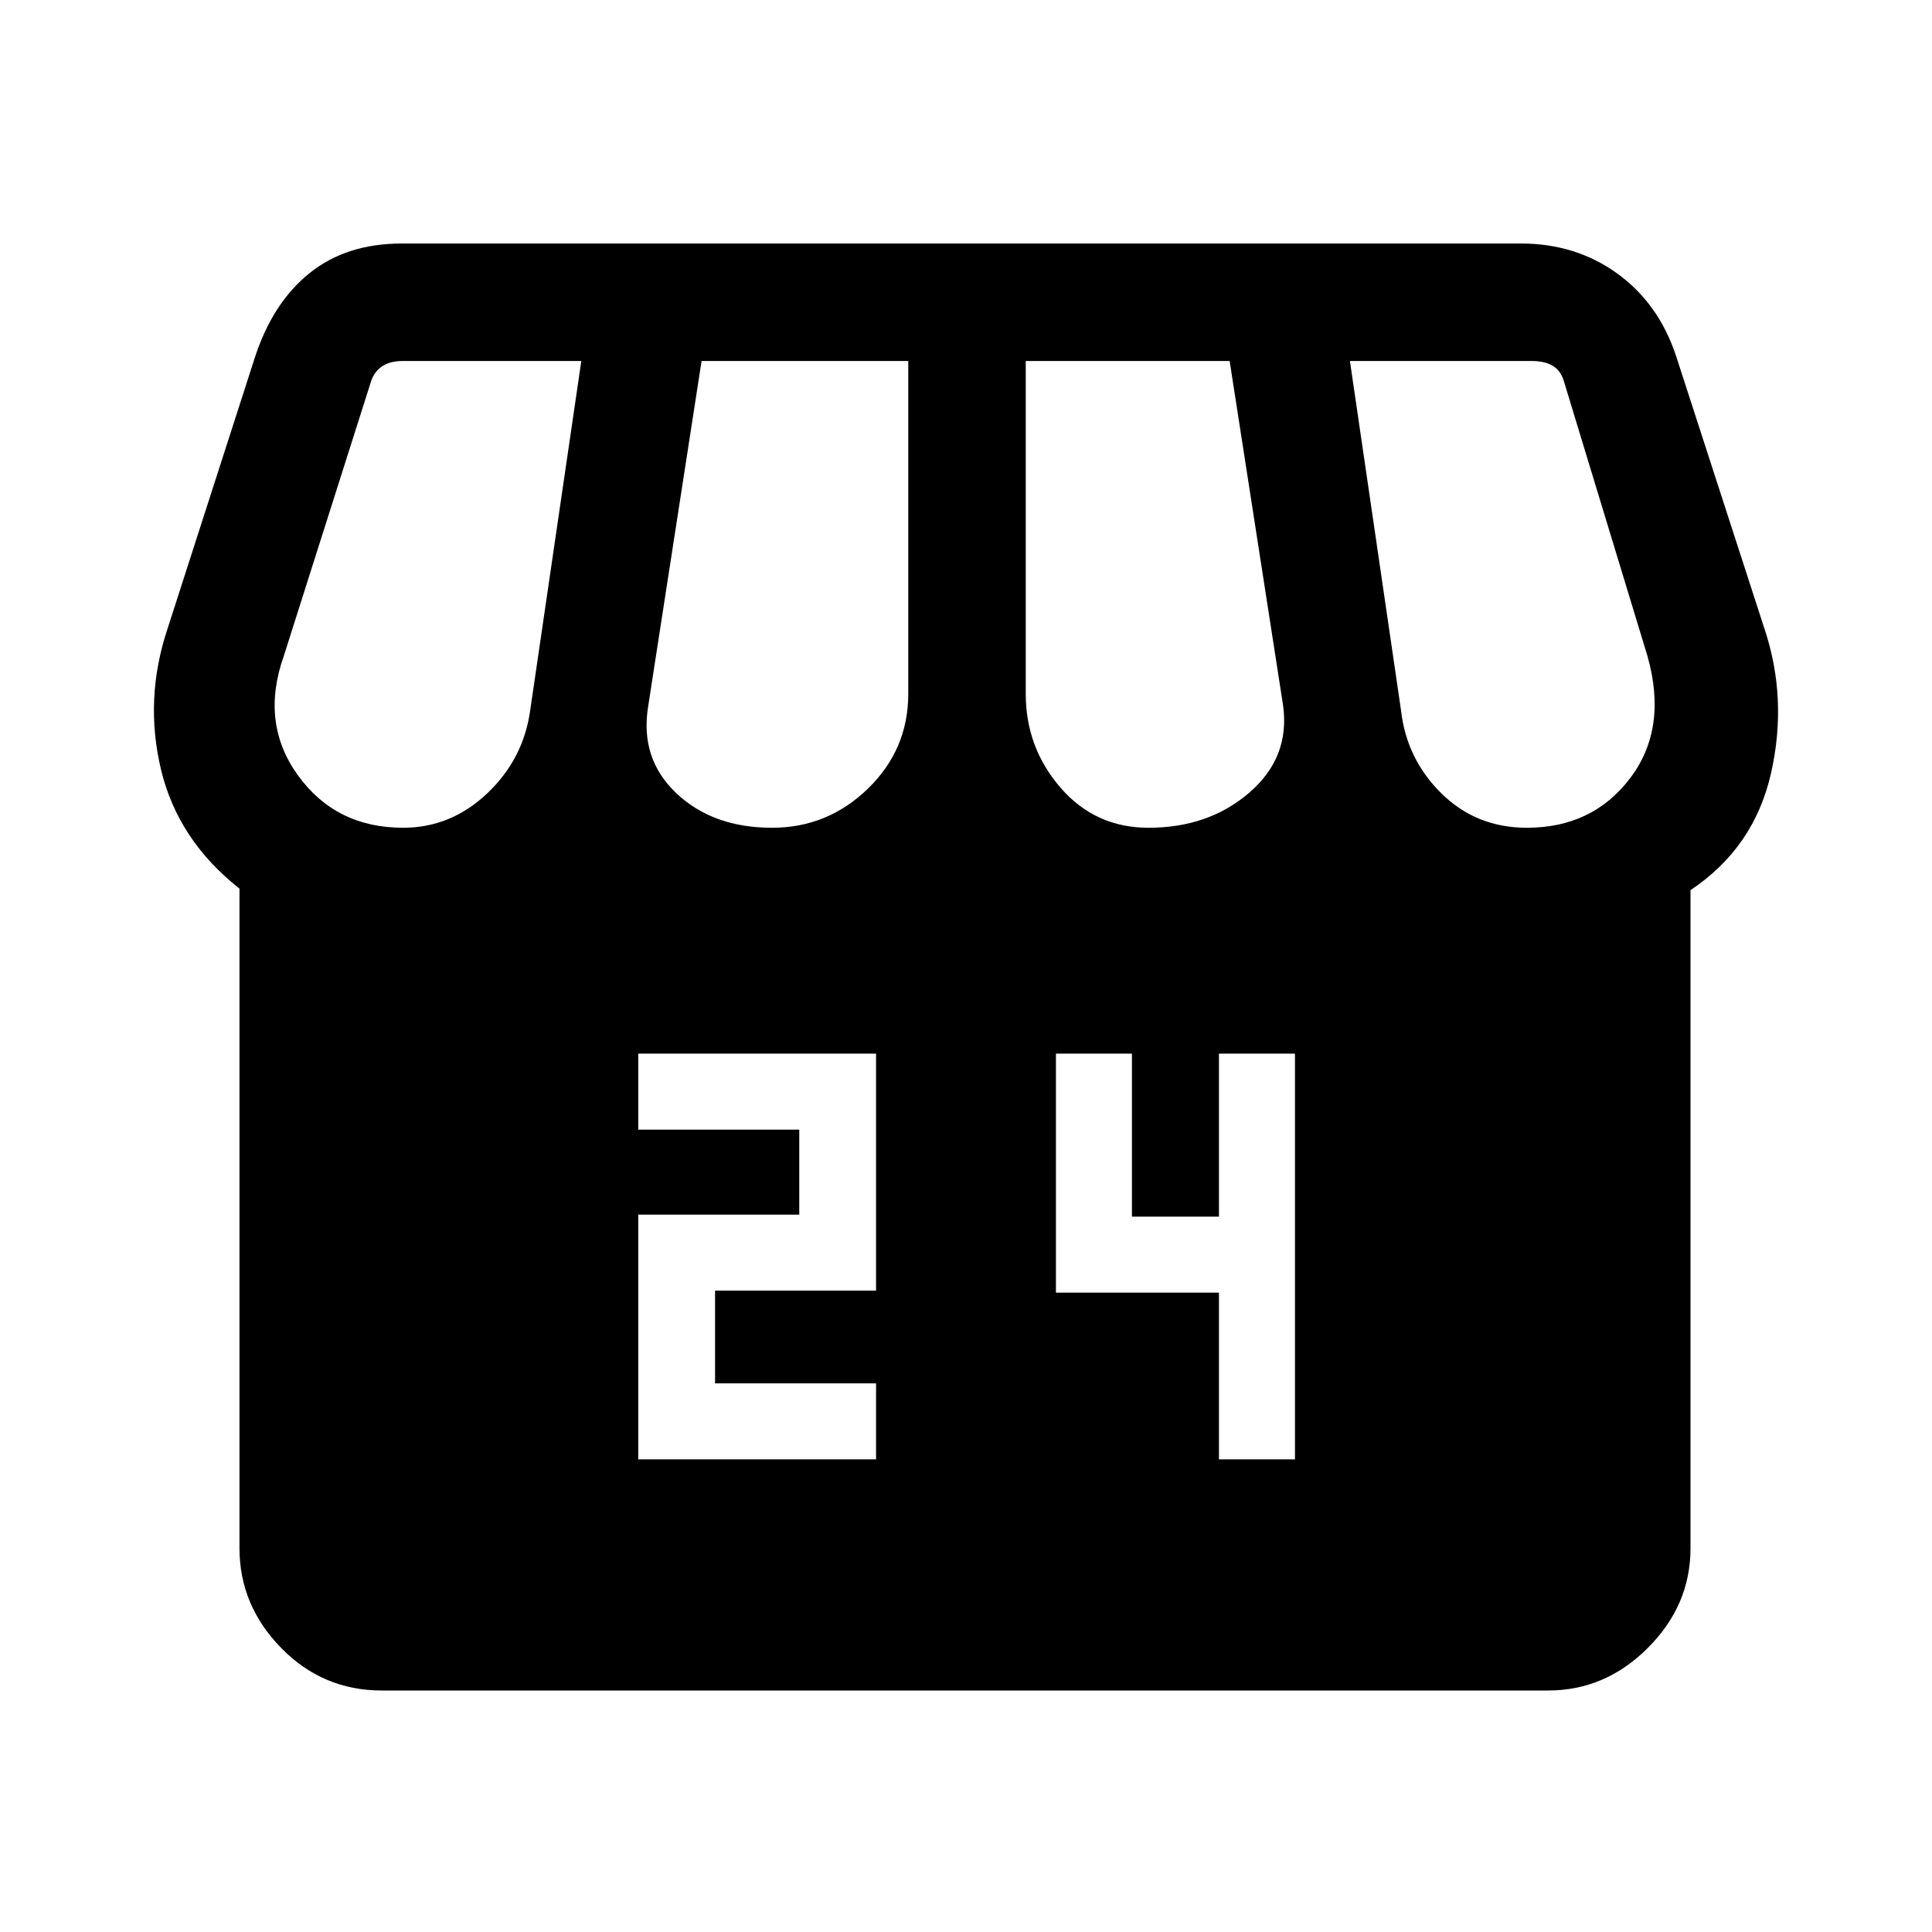 <svg xmlns="http://www.w3.org/2000/svg" height="48" viewBox="0 -960 960 960" width="48"><path d="M317.15-234.85h118.16v-37.77h-80v-46.07h80v-117.77H317.15v37.77h80v42.23h-80v121.61Zm288.54 0h37.77v-201.61h-37.77v81h-43.23v-81h-37.77v118.77h81v82.84ZM840-517.69v327q0 28.34-21.18 49.51Q797.65-120 769.31-120H189.69q-29.34 0-50.01-21.18Q119-162.35 119-190.69v-327.77q-30.61-24.08-39-59.16-8.38-35.07 3.23-69.92l43.28-134.41q8.8-27.36 27.14-42.2Q172-839 199.62-839h556.15q27.26 0 47.9 14.96 20.64 14.96 29.25 41.19l43.85 135.31q11.61 34.85 3.23 71.81-8.39 36.96-40 58.04Zm-269.29-31q29.91 0 50.18-17.54 20.26-17.54 16.65-43.38L611-780.62H509.69v165.39q0 26.65 17.26 46.6 17.25 19.94 43.76 19.94Zm-187.06 0q27.58 0 47.62-19.44 20.04-19.45 20.04-47.1v-165.39h-102.7l-26.53 171.54q-4.23 25.93 13.92 43.16 18.15 17.23 47.65 17.23Zm-183.34 0q23.71 0 41.74-17.04t21.41-41.35l25.39-173.54h-88.77q-6.54 0-10.58 2.89-4.04 2.88-5.58 8.65L141-634q-11.77 33.31 7.08 59.31 18.84 26 52.23 26Zm558.38 0q32.69 0 51.39-24.73 18.69-24.73 8.54-60.58l-41.31-135.85q-1.54-5.77-5.58-8.27t-10.58-2.5h-90.38l25.38 173.54q2.77 24.31 20.11 41.35 17.34 17.04 42.43 17.04Z"/></svg>